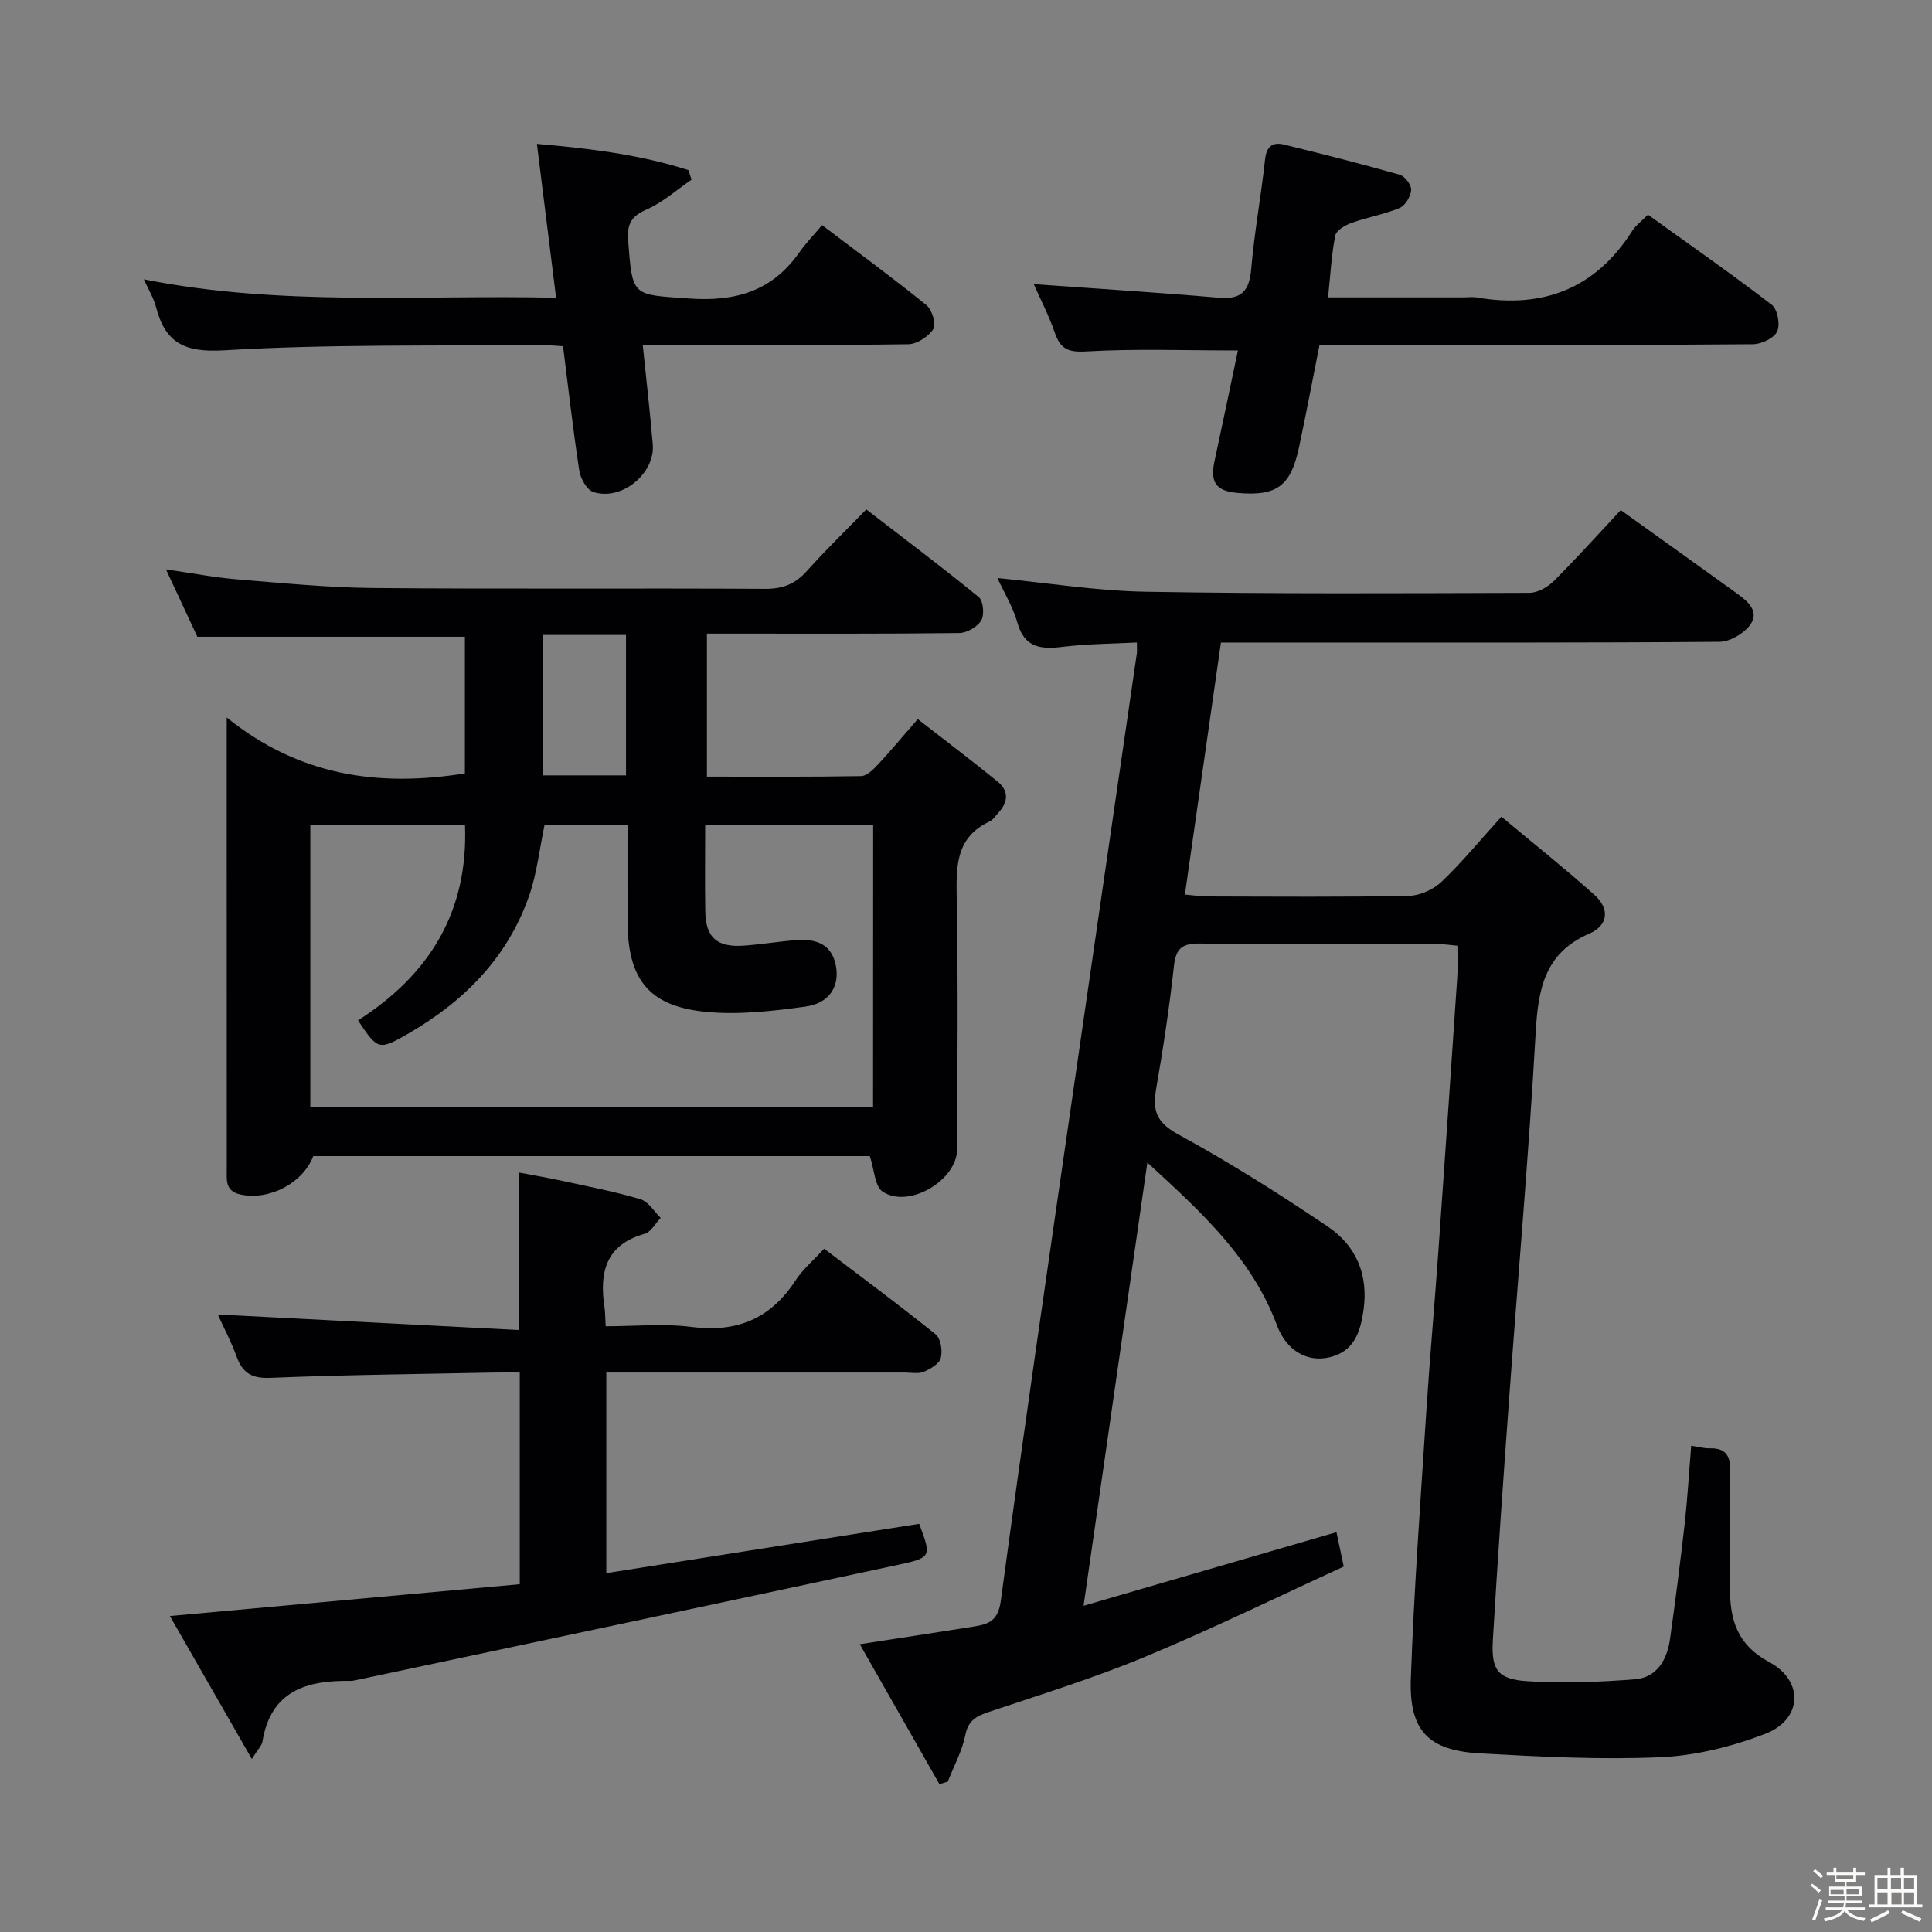 <svg enable-background="new 0 0 400 400" viewBox="0 0 400 400" xmlns="http://www.w3.org/2000/svg"><rect x="0" y="0" width="400" height="400" fill="#808080" stroke="none"/><path d="m374.8 390.4.4-.4c.7.5 1.3 1 1.8 1.4l-.5.5c-.5-.6-1.1-1.1-1.7-1.5zm1 7.3-.6-.3c.5-1.4 1.1-2.8 1.5-4.3.2.1.4.2.6.3-.5 1.3-1 2.8-1.5 4.3zm-.4-10.3.4-.4c.4.3 1 .8 1.7 1.4l-.5.5c-.4-.5-1-1-1.6-1.5zm2.5.3h1.7v-1h.6v1h3.5v-1h.6v1h1.8v.5h-1.8v1.4h-2v1h3.2v2h-3.2v.9h3.3v.5h-3.4c0 .3-.1.6-.1.9h4v.5h-3.7c.7.9 1.9 1.5 3.8 1.7-.1.2-.2.4-.3.6-2.1-.4-3.5-1.1-4-2.1-.4 1-1.8 1.7-4 2.2-.1-.2-.2-.4-.3-.6 2.1-.4 3.4-1 3.8-1.8h-3.4v-.5h3.6c.1-.3.1-.6.2-.9h-3.3v-.5h3.4c0-.3 0-.6 0-.9h-3.2v-2h3.3v-1h-2.1v-1.4h-1.7v-.5zm1.1 3.5v1h2.7c0-.3 0-.4 0-.4 0-.1 0-.2 0-.2 0-.1 0-.2 0-.3h-2.7zm1.2-3v.9h3.5v-.9zm4.7 3h-2.6v.6.4h2.6z" fill="#fcfbfa"/><path d="m393.6 386.7h.6v1.5h2.7v6.1h1.1v.6h-11v-.6h1.1v-6.1h2.7v-1.5h.6v1.5h2.1v-1.5zm-2.7 8.8.4.6c-1.2.6-2.5 1.3-3.8 1.9-.1-.2-.2-.4-.3-.6 1.2-.6 2.5-1.2 3.7-1.9zm-2.2-6.7v2.4h2.1v-2.4zm0 3v2.5h2.1v-2.5zm2.8-3v2.4h2.1v-2.4zm.1 3v2.5h2.1v-2.5h-2.2zm5.9 6.1c-1.4-.7-2.7-1.3-3.9-1.8l.3-.6c1.5.6 2.7 1.2 3.9 1.7zm-1.2-9.1h-2.1v2.4h2.1zm-2.1 3v2.5h2.1v-2.5z" fill="#fcfbfa"/><g fill="#010104"><path d="m350.15 299.32c1.5.22 2.65.57 3.8.54 3.62-.1 4.37 1.82 4.29 5.06-.18 8-.04 16-.06 24-.02 6.52 1.56 11.69 8.11 15.19 7.26 3.89 6.88 11.89-.79 14.85-6.85 2.64-14.35 4.52-21.65 4.85-12.43.55-24.95-.1-37.4-.79-10.74-.59-14.74-4.69-14.35-15.51.65-18.27 1.99-36.52 3.17-54.77.73-11.28 1.74-22.54 2.54-33.81 1.34-18.9 2.63-37.81 3.91-56.72.13-1.98.02-3.97.02-6.41-1.47-.13-2.89-.36-4.32-.36-16.33-.03-32.66.08-48.99-.09-3.52-.04-4.96.87-5.37 4.57-.94 8.58-2.23 17.12-3.71 25.63-.78 4.47.17 6.9 4.59 9.31 10.62 5.8 20.9 12.3 30.94 19.07 5.88 3.97 8.49 9.96 7.41 17.4-.67 4.65-2.05 8.53-7.06 9.69-4.6 1.07-8.88-1.36-10.87-6.68-5.16-13.81-15.54-23.31-26.81-33.64-4.43 30.81-8.74 60.7-13.21 91.76 18.02-5.25 35.12-10.22 52.36-15.24.42 1.99.87 4.07 1.51 7.12-13.62 6.24-27.19 12.88-41.1 18.67-10.56 4.4-21.54 7.79-32.4 11.44-2.55.86-4.22 1.7-4.84 4.74-.67 3.33-2.38 6.46-3.64 9.67-.58.18-1.15.36-1.73.53-5.39-9.47-10.78-18.94-16.49-28.97 8.58-1.33 16.09-2.46 23.59-3.66 3.02-.48 5.03-1.12 5.6-5.29 4.7-34.88 9.81-69.7 14.85-104.54 4.41-30.56 8.88-61.11 13.32-91.66.07-.48.01-.98.01-2.25-5.12.27-10.22.27-15.25.89-4.56.56-8.03.29-9.51-5.05-.87-3.15-2.67-6.05-4.11-9.18 10.4 1 20.51 2.65 30.65 2.83 26.49.46 52.99.31 79.48.23 1.7-.01 3.76-1.16 5.02-2.41 4.7-4.68 9.14-9.63 13.9-14.72 8.24 5.91 16.22 11.6 24.17 17.34 2.24 1.62 4.65 3.75 2.55 6.52-1.34 1.76-4.12 3.39-6.27 3.41-28.33.22-56.66.15-84.99.15-5.97 0-11.94 0-18.24 0-2.49 17.43-4.93 34.48-7.46 52.18 1.76.15 3.31.39 4.87.39 13.83.03 27.67.15 41.49-.12 2.32-.05 5.1-1.32 6.8-2.94 4.2-3.99 7.89-8.5 12.37-13.45 6.61 5.52 13.1 10.68 19.27 16.2 3.14 2.81 2.94 6.27-1.1 8.02-9.21 3.99-10.56 11.44-11.07 20.4-1.42 25.22-3.65 50.39-5.48 75.58-1.22 16.75-2.4 33.5-3.39 50.26-.36 6.16.97 8.11 7.06 8.52 7.41.49 14.92.19 22.34-.39 4.6-.36 6.68-4.09 7.28-8.35 1.14-8.06 2.16-16.14 3.08-24.23.55-5.14.85-10.28 1.31-15.78z"/><path d="m40.86 131.83c-1.92-4.12-4.01-8.61-6.5-13.95 5.43.78 10.05 1.68 14.72 2.07 9.44.77 18.9 1.71 28.36 1.79 27 .24 54 .01 80.99.17 3.69.02 6.26-1.03 8.66-3.73 3.76-4.22 7.84-8.16 12.27-12.71 7.96 6.14 15.76 11.99 23.29 18.16.94.77 1.19 3.65.51 4.81-.8 1.34-2.97 2.6-4.56 2.62-15.5.19-31 .12-46.49.12-1.8 0-3.61 0-5.75 0v29.61c10.72 0 21.33.08 31.94-.11 1.19-.02 2.53-1.4 3.5-2.43 2.6-2.78 5.04-5.72 8.21-9.37 5.66 4.41 11.18 8.58 16.54 12.94 2.37 1.93 2.19 4.3.11 6.5-.57.61-1.06 1.42-1.77 1.75-7.03 3.29-6.93 9.29-6.81 15.86.31 17.33.14 34.66.09 51.99-.02 6.45-10.01 12.38-15.42 8.8-1.64-1.08-1.72-4.54-2.66-7.36-38 0-76.6 0-115.23 0-2.16 5.61-9.06 9.21-15.03 7.96-3.33-.7-2.87-3.15-2.88-5.44-.01-21.16-.01-42.33-.01-63.49 0-9.32 0-18.64 0-29.84 15.08 12.18 31.54 14.4 49.31 11.58 0-9.38 0-18.94 0-28.3-18.46 0-36.55 0-55.39 0zm139.92 39.01c-11.8 0-23.17 0-34.78 0 0 6.25-.08 12.07.02 17.89.1 5.36 2.41 7.43 7.9 7.06 3.64-.25 7.26-.87 10.9-1.14 4.01-.31 7.37.7 8.24 5.3.8 4.24-1.3 7.78-6.33 8.46-7.01.96-14.27 1.8-21.23 1.01-11.35-1.28-15.51-6.92-15.57-18.52-.03-6.62-.01-13.25-.01-20.08-6.18 0-11.88 0-17.18 0-1.08 5.16-1.59 10.02-3.15 14.52-4.44 12.86-13.44 21.94-25.05 28.65-6.09 3.51-6.32 3.46-10.42-2.73 14.74-9.43 22.86-22.44 22.15-40.5-10.99 0-21.41 0-32.02 0v58.49h116.51c.02-19.52.02-38.8.02-58.41zm-51.17-10.31c0-9.82 0-19.35 0-29.07-5.88 0-11.44 0-17.22 0v29.07z"/><path d="m107.44 275.37c0-11.59 0-21.69 0-32.61 2.98.57 6.12 1.1 9.23 1.78 5.35 1.17 10.75 2.2 15.98 3.77 1.62.49 2.78 2.52 4.14 3.85-1.1 1.13-2.02 2.92-3.33 3.29-8.14 2.29-9.39 8.09-8.3 15.28.15.98.13 1.98.24 3.86 5.95 0 11.95-.61 17.77.14 9.39 1.21 16.37-1.7 21.53-9.62 1.51-2.33 3.74-4.19 5.93-6.58 7.85 5.97 15.6 11.7 23.09 17.74 1.06.85 1.45 3.41 1.06 4.89-.31 1.2-2.14 2.27-3.52 2.85-1.15.48-2.63.16-3.96.16-18.66 0-37.33 0-55.99 0-1.8 0-3.61 0-5.78 0v41.53c21.69-3.42 43.24-6.81 64.78-10.21 2.54 6.77 2.59 7-4.27 8.47-37.48 8.04-74.98 15.96-112.47 23.92-.32.07-.66.13-.99.13-9.09-.14-16.54 2.03-18.25 12.61-.12.74-.82 1.38-2.19 3.56-5.9-10.28-11.3-19.71-16.97-29.6 24.74-2.25 48.46-4.41 72.44-6.59 0-14.8 0-28.9 0-43.82-1.7 0-3.45-.03-5.2 0-15.48.32-30.96.47-46.43 1.1-3.87.16-5.75-.99-7.01-4.44-1.17-3.21-2.78-6.25-3.89-8.68 20.87 1.08 41.64 2.15 62.36 3.22z"/><path d="m273.19 71.41c-1.43 7.2-2.75 14.16-4.22 21.1-1.72 8.15-4.62 10.27-12.79 9.54-4.43-.39-5.68-2.2-4.72-6.62 1.68-7.74 3.28-15.5 4.84-22.87-10.92 0-21.19-.39-31.4.2-3.79.22-5.35-.51-6.52-3.89-1.22-3.55-2.97-6.91-4.35-10.04 12.92.93 25.62 1.71 38.29 2.81 4.73.41 6.34-1.38 6.73-5.95.65-7.59 2.05-15.12 2.87-22.7.3-2.74 1.61-3.62 3.91-3.06 8.02 1.96 16.03 3.99 23.98 6.25 1.06.3 2.44 2.14 2.36 3.17-.1 1.34-1.24 3.23-2.42 3.72-3.17 1.33-6.65 1.9-9.9 3.07-1.32.47-3.18 1.55-3.4 2.63-.79 4.02-1 8.15-1.49 12.8h27.84c1 0 2.02-.14 2.99.02 13.73 2.36 24.58-1.87 32.17-13.82.69-1.09 1.82-1.89 3.23-3.32 8.55 6.15 17.25 12.21 25.64 18.66 1.19.91 1.78 4.11 1.11 5.52-.66 1.4-3.26 2.62-5.01 2.64-19.98.18-39.96.12-59.94.12-9.81.02-19.62.02-29.8.02z"/><path d="m116.57 71.69c-1.85-.11-3.32-.29-4.79-.27-21.8.24-43.63-.19-65.37 1.11-8.29.5-12.21-1.57-14.14-9.07-.45-1.73-1.45-3.32-2.49-5.63 28.47 5.66 56.68 3.18 85.35 3.81-1.35-10.86-2.62-21.04-3.97-31.85 10.74.93 21.23 2.18 31.36 5.43.22.66.44 1.32.66 1.98-3.09 2.11-5.97 4.72-9.34 6.19-3.19 1.39-4.04 3.06-3.79 6.37.9 11.83.83 11.2 12.64 12.04 9.63.69 17.19-1.54 22.81-9.55 1.33-1.9 2.97-3.59 4.7-5.64 7.66 5.81 14.77 11.02 21.6 16.56 1.16.94 2.08 3.93 1.45 4.93-.99 1.57-3.37 3.14-5.19 3.17-16.32.24-32.64.14-48.96.14-1.81 0-3.62 0-6.03 0 .74 7.2 1.51 13.89 2.08 20.6.51 6.05-6.48 11.77-12.32 9.85-1.34-.44-2.64-2.79-2.9-4.43-1.28-8.36-2.22-16.77-3.36-25.74z"/></g></svg>